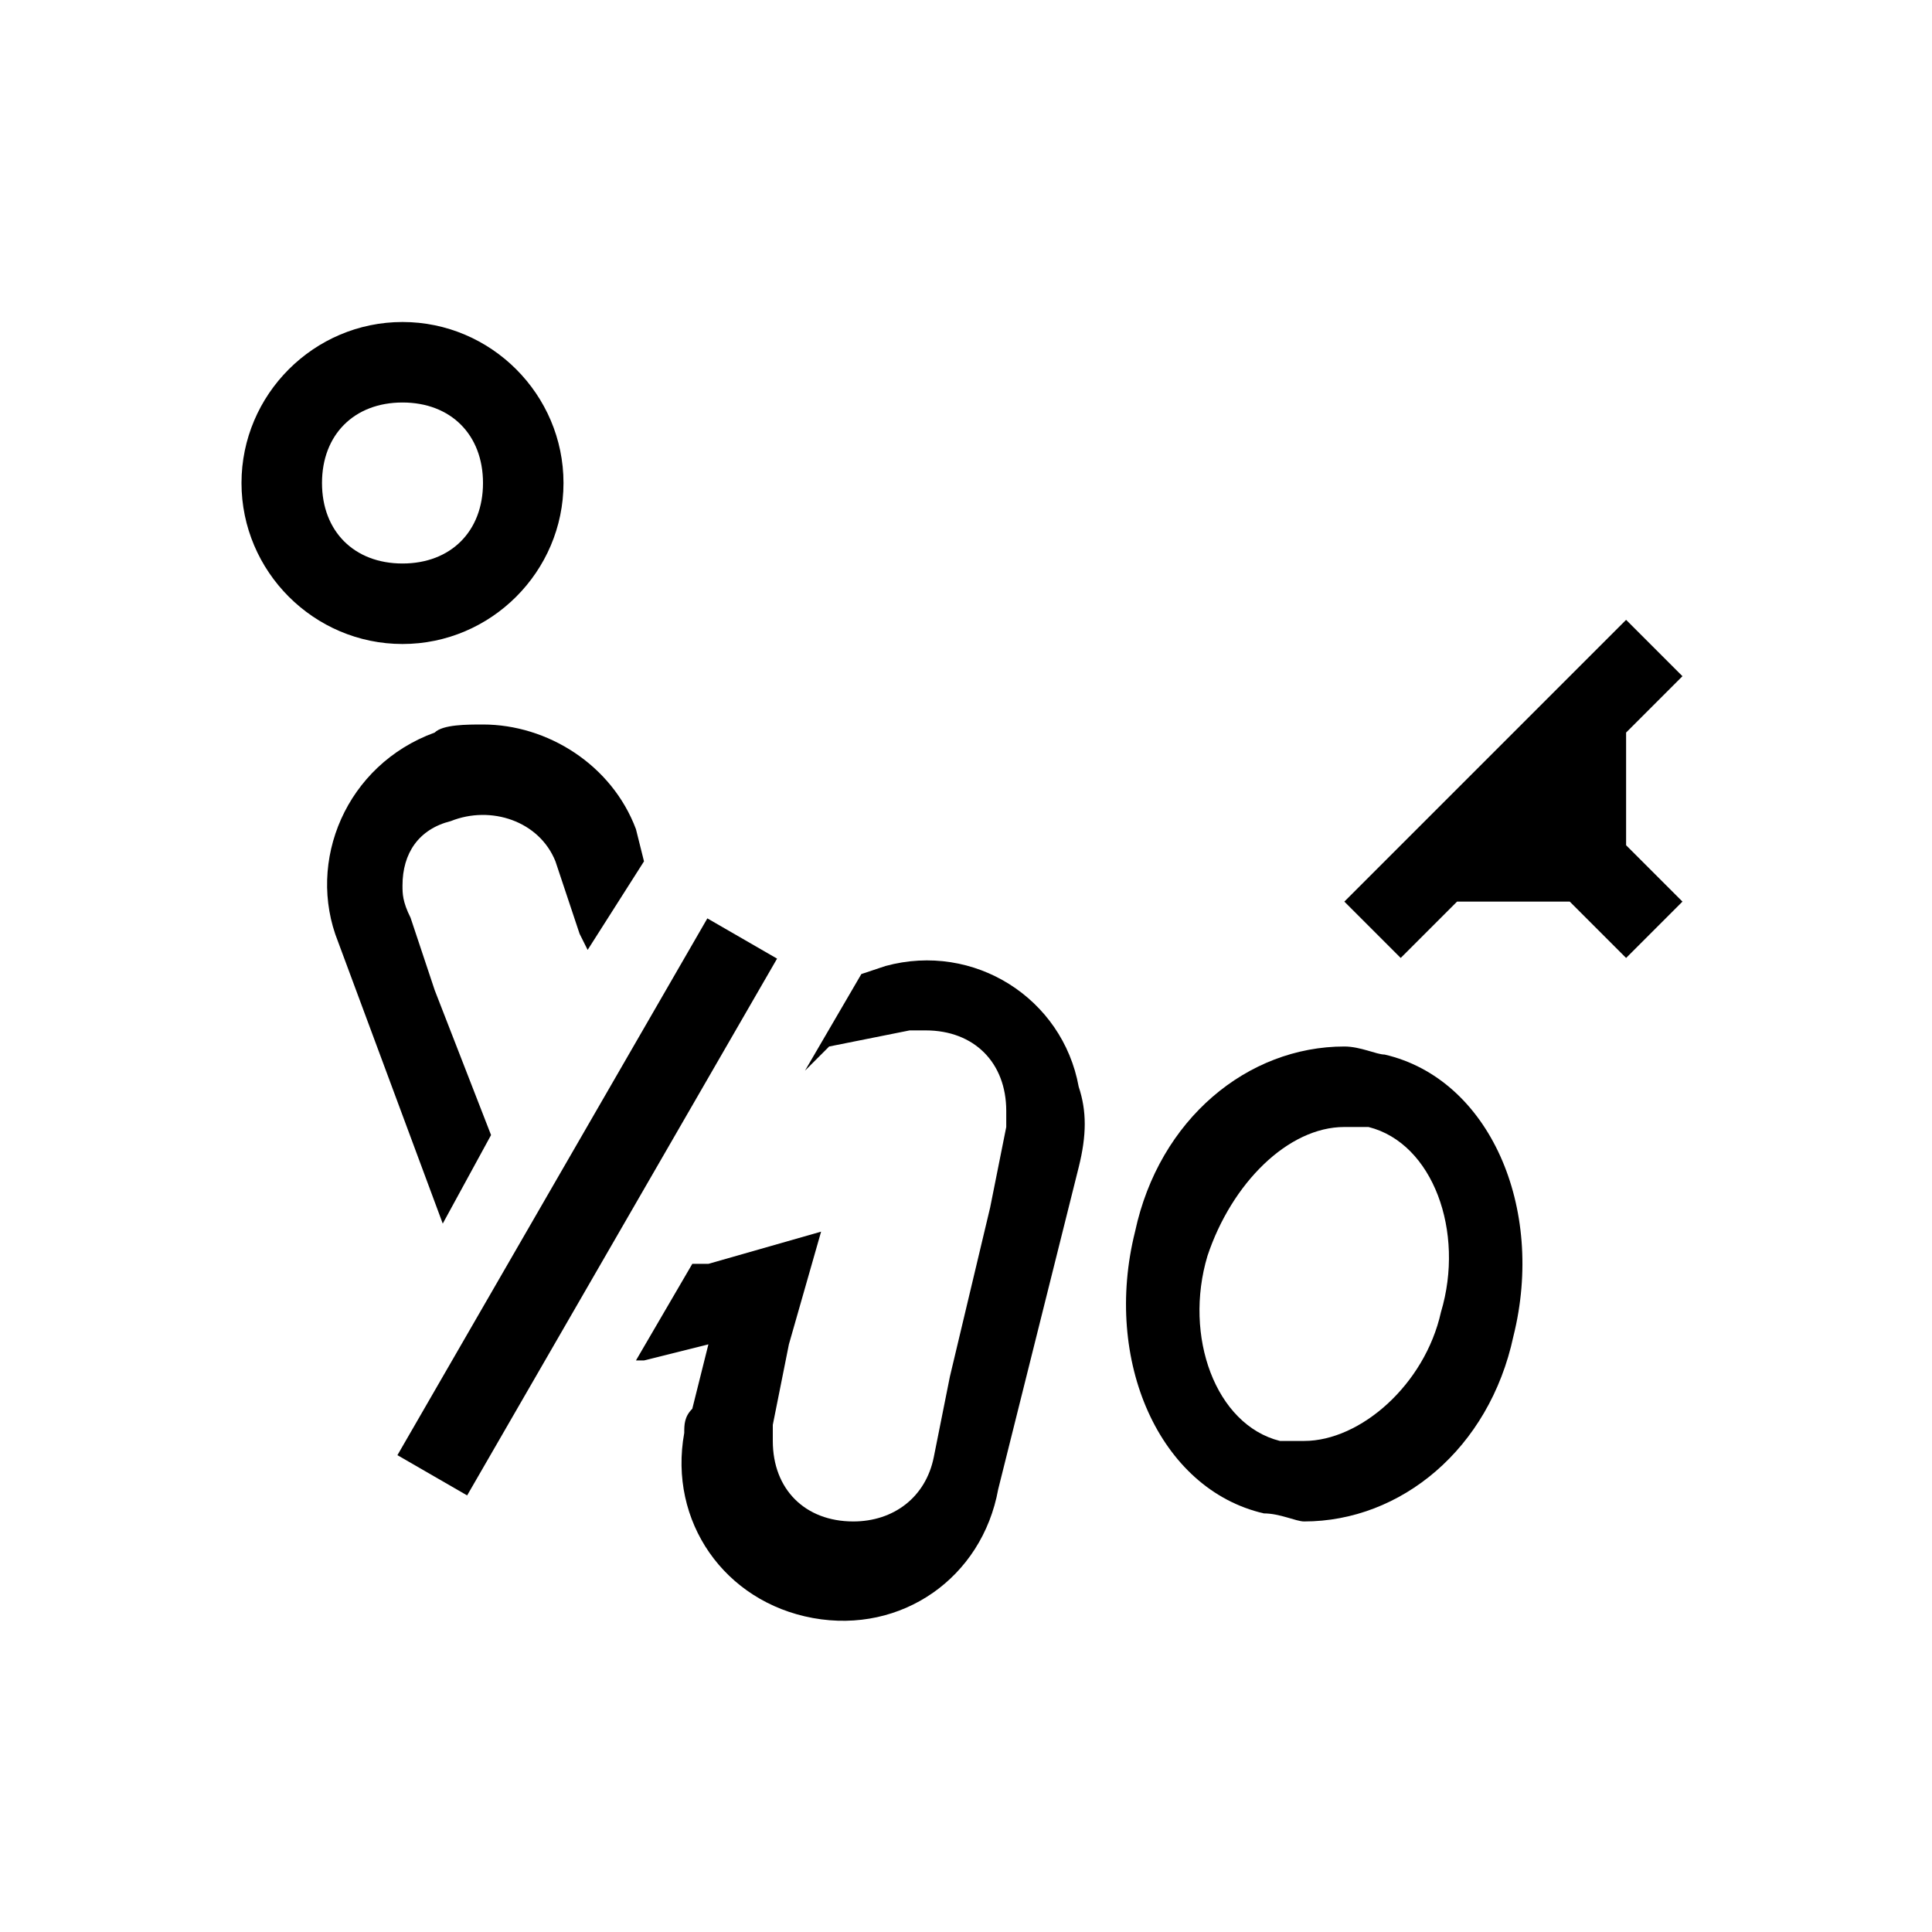 <?xml version="1.0" encoding="utf-8"?>
<!-- Generator: Adobe Illustrator 24.2.3, SVG Export Plug-In . SVG Version: 6.00 Build 0)  -->
<svg version="1.1" id="Layer_1" xmlns="http://www.w3.org/2000/svg" xmlns:xlink="http://www.w3.org/1999/xlink" x="0px" y="0px"
	 viewBox="0 0 24 24" style="enable-background:new 0 0 24 24;" xml:space="preserve">
<style type="text/css">
	.st0{fill:none;}
</style>
<path class="st0" d="M0,0h24v24H0V0z"/>
<polygon points="20.2,8.4 19.7,8.9 19.7,10.7 17.9,10.7 17.4,11.2 "/>
<path d="M19.2,10.1v0.1h-0.1L19.2,10.1 M20.2,7.7l-3.5,3.5l0.7,0.7l0.7-0.7h1.4l0.7,0.7l0.7-0.7l-0.7-0.7V9.1l0.7-0.7L20.2,7.7z"/>
<rect x="3.4" y="14.5" transform="matrix(0.5 -0.866 0.866 0.5 -9.32 13.771)" width="7.7" height="1"/>
<path d="M8,10.7l-0.7,1.1l-0.1-0.2l-0.3-0.9c-0.2-0.5-0.8-0.7-1.3-0.5C5.2,10.3,5,10.6,5,11c0,0.1,0,0.2,0.1,0.4l0.3,0.9l0,0
	l0.7,1.8l-0.6,1.1l-1.3-3.5c-0.4-1,0.1-2.2,1.2-2.6C5.5,9,5.8,9,6,9c0.8,0,1.6,0.5,1.9,1.3L8,10.7z"/>
<path d="M13.4,14.5L13.4,14.5l-1,4l0,0c-0.2,1.1-1.2,1.8-2.3,1.6c-1.1-0.2-1.8-1.2-1.6-2.3c0-0.1,0-0.2,0.1-0.3l0,0l0.2-0.8L8,16.9
	l0,0H7.9l0.7-1.2h0.2l0,0l1.4-0.4l-0.4,1.4l-0.2,1c0,0.1,0,0.2,0,0.2c0,0.6,0.4,1,1,1c0.5,0,0.9-0.3,1-0.8l0.2-1l0.5-2.1l0.2-1
	c0-0.1,0-0.2,0-0.2c0-0.6-0.4-1-1-1c-0.1,0-0.2,0-0.2,0l-1,0.2l0,0L10,13.3l0.7-1.2L11,12l0,0c1.1-0.3,2.2,0.4,2.4,1.5
	C13.5,13.8,13.5,14.1,13.4,14.5L13.4,14.5z"/>
<path d="M5,5c0.6,0,1,0.4,1,1S5.6,7,5,7S4,6.6,4,6S4.4,5,5,5 M5,4C3.9,4,3,4.9,3,6s0.9,2,2,2s2-0.9,2-2S6.1,4,5,4z"/>
<g id="Airbag">
	<path d="M16.7,14c0.1,0,0.2,0,0.3,0c0.8,0.2,1.2,1.3,0.9,2.3c-0.2,0.9-1,1.6-1.7,1.6c-0.1,0-0.2,0-0.3,0c-0.8-0.2-1.2-1.3-0.9-2.3
		C15.3,14.7,16,14,16.7,14 M16.7,13c-1.2,0-2.3,0.9-2.6,2.3c-0.4,1.6,0.3,3.2,1.6,3.5c0.2,0,0.4,0.1,0.5,0.1c1.2,0,2.3-0.9,2.6-2.3
		c0.4-1.6-0.3-3.2-1.6-3.5C17.1,13.1,16.9,13,16.7,13L16.7,13z"/>
</g>
</svg>
